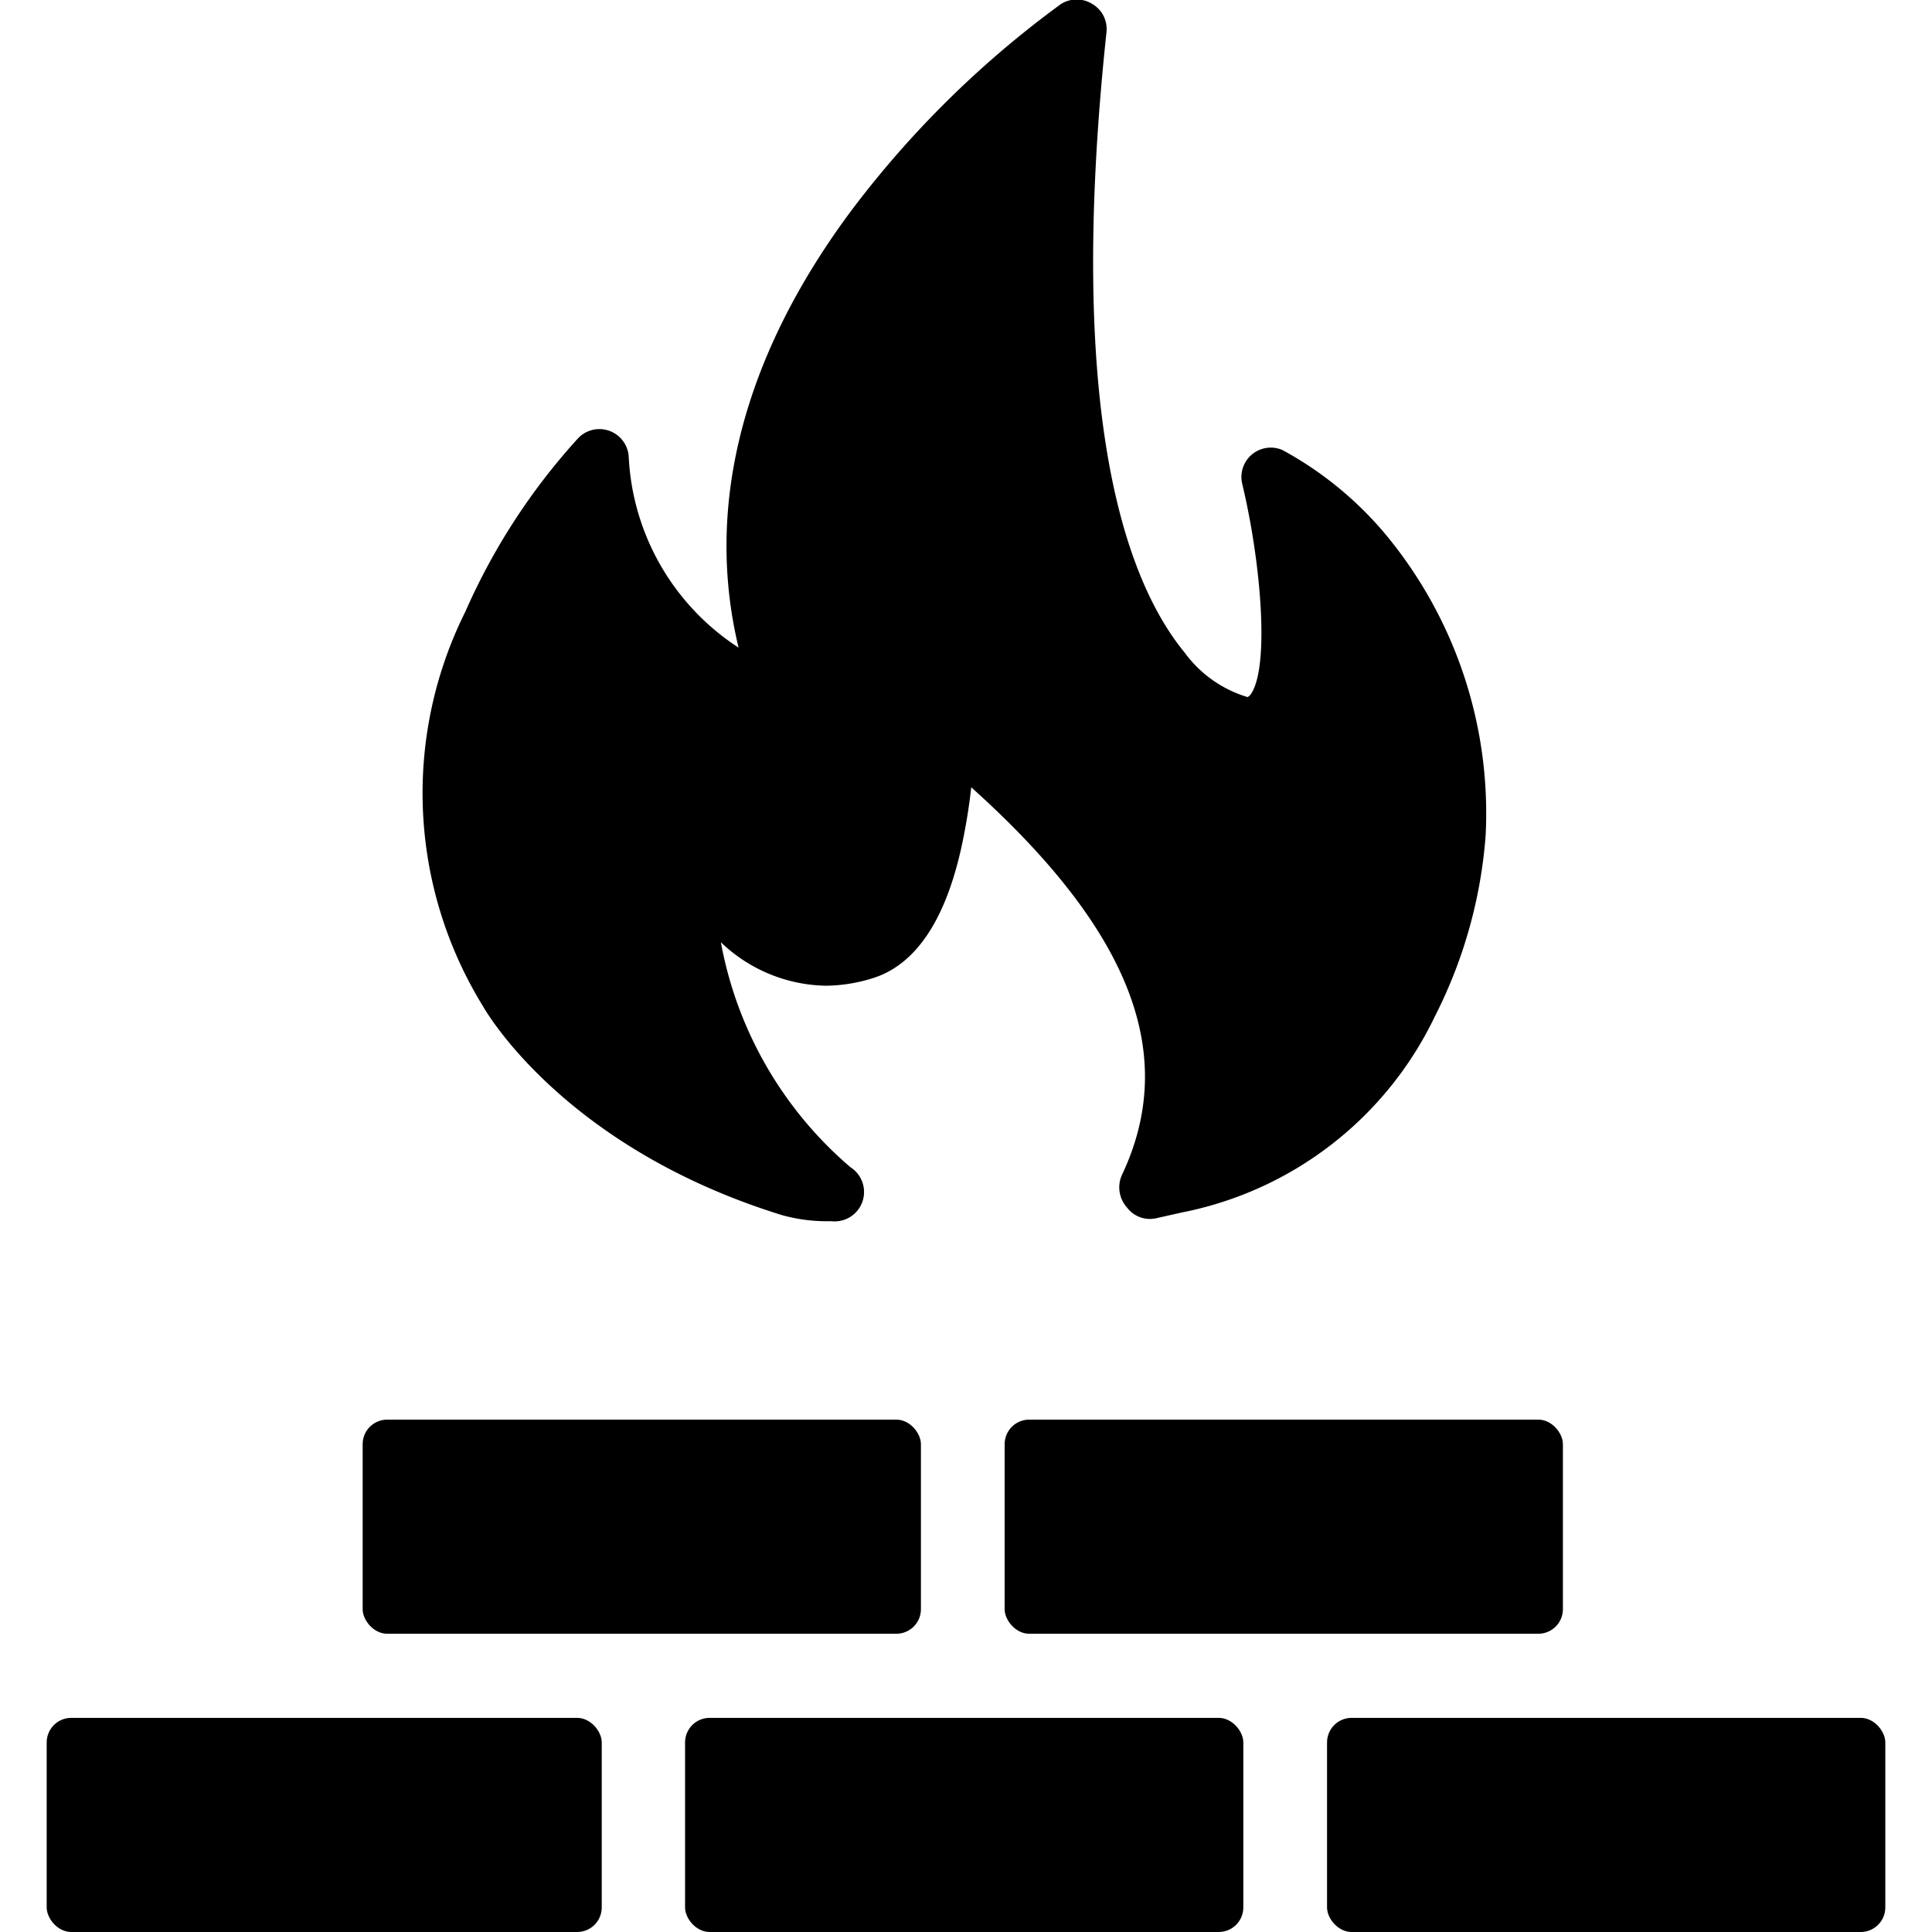 <svg id="icon" xmlns="http://www.w3.org/2000/svg" viewBox="0 0 48 48"><g id="_4" data-name="4"><rect x="24.96" y="35.27" width="13.87" height="5.32" rx="0.61"/><rect x="9.01" y="35.27" width="13.87" height="5.32" rx="0.61"/><rect x="17.02" y="42.68" width="13.87" height="5.32" rx="0.61"/><rect x="1.16" y="42.68" width="13.79" height="5.32" rx="0.61"/><rect x="32.97" y="42.68" width="13.87" height="5.32" rx="0.61"/><path d="M36.15,20.7c.14-6.62-4.6-8.86-4.6-8.86S33,18,31,18.05c0,0-6-.48-4.19-17.32,0,0-11,7.61-7.2,16.81a7,7,0,0,1-4.68-6.13S8.53,18,12.63,24.58c0,0,1.83,3.26,7,4.86a3.21,3.21,0,0,0,1,.12c-4.42-4.1-3.45-8.15-3.45-8.15,1.78,2.88,3.64,2.38,4.24,2.2,2.05-.62,2-5.55,2-5.55,4.45,3.67,7,7.44,5,11.45.42-.08.65-.14.65-.14C35.32,28.13,36.13,21.52,36.15,20.7Z"/><path d="M34.46,13.32a8.83,8.83,0,0,0-2.6-2.14.73.73,0,0,0-1,.83c.48,2,.69,4.62.2,5.26l-.06.05a3,3,0,0,1-1.57-1.11C28,14.47,26.47,10.39,27.49.8a.72.72,0,0,0-.35-.7.73.73,0,0,0-.78,0,24.84,24.84,0,0,0-5.2,5.12c-2.7,3.62-3.66,7.35-2.81,10.87a6,6,0,0,1-2.73-4.75.73.73,0,0,0-1.25-.46,15.88,15.88,0,0,0-2.81,4.32A10.09,10.09,0,0,0,12,25c.17.3,2.16,3.56,7.43,5.19a4.17,4.17,0,0,0,1.22.15h0A.73.73,0,0,0,21.13,29a9.63,9.63,0,0,1-3.22-5.59,3.86,3.86,0,0,0,2.61,1.08,4,4,0,0,0,1.14-.18c1.13-.34,1.9-1.54,2.29-3.57.08-.41.14-.81.18-1.18,4,3.59,5.15,6.67,3.74,9.64A.75.75,0,0,0,28,30a.71.71,0,0,0,.71.27l.67-.15a8.86,8.86,0,0,0,6.27-4.87,11.84,11.84,0,0,0,1.26-4.49A10.85,10.85,0,0,0,34.46,13.32Zm1,7.37c0,.06-.38,6.28-5.75,7.82a7.22,7.22,0,0,0-.62-5.17A18.77,18.77,0,0,0,24,17.5a.66.66,0,0,0-.46-.17.67.67,0,0,0-.31.07.74.74,0,0,0-.42.66c0,1.77-.47,4.54-1.52,4.85a2.31,2.31,0,0,1-.72.13c-1,0-1.87-.68-2.69-2a.76.76,0,0,0-.74-.34.74.74,0,0,0-.59.55c0,.16-.76,3.37,2,7a11.11,11.11,0,0,1-5.24-4l0,0a8.57,8.57,0,0,1-.37-8.34,14.62,14.62,0,0,1,1.58-2.74,7.38,7.38,0,0,0,2.44,3.73,8.15,8.15,0,0,0,2.47,1.4.73.73,0,0,0,.88-1C18.77,13.71,19.46,10,22.3,6.15a23.65,23.65,0,0,1,3.59-3.8c-.72,8.9.88,13,2.41,14.79a4.07,4.07,0,0,0,2.61,1.64H31a1.55,1.55,0,0,0,1.2-.63c.76-1,.63-3.11.4-4.69A9.08,9.08,0,0,1,35.42,20.69Z"/></g></svg>